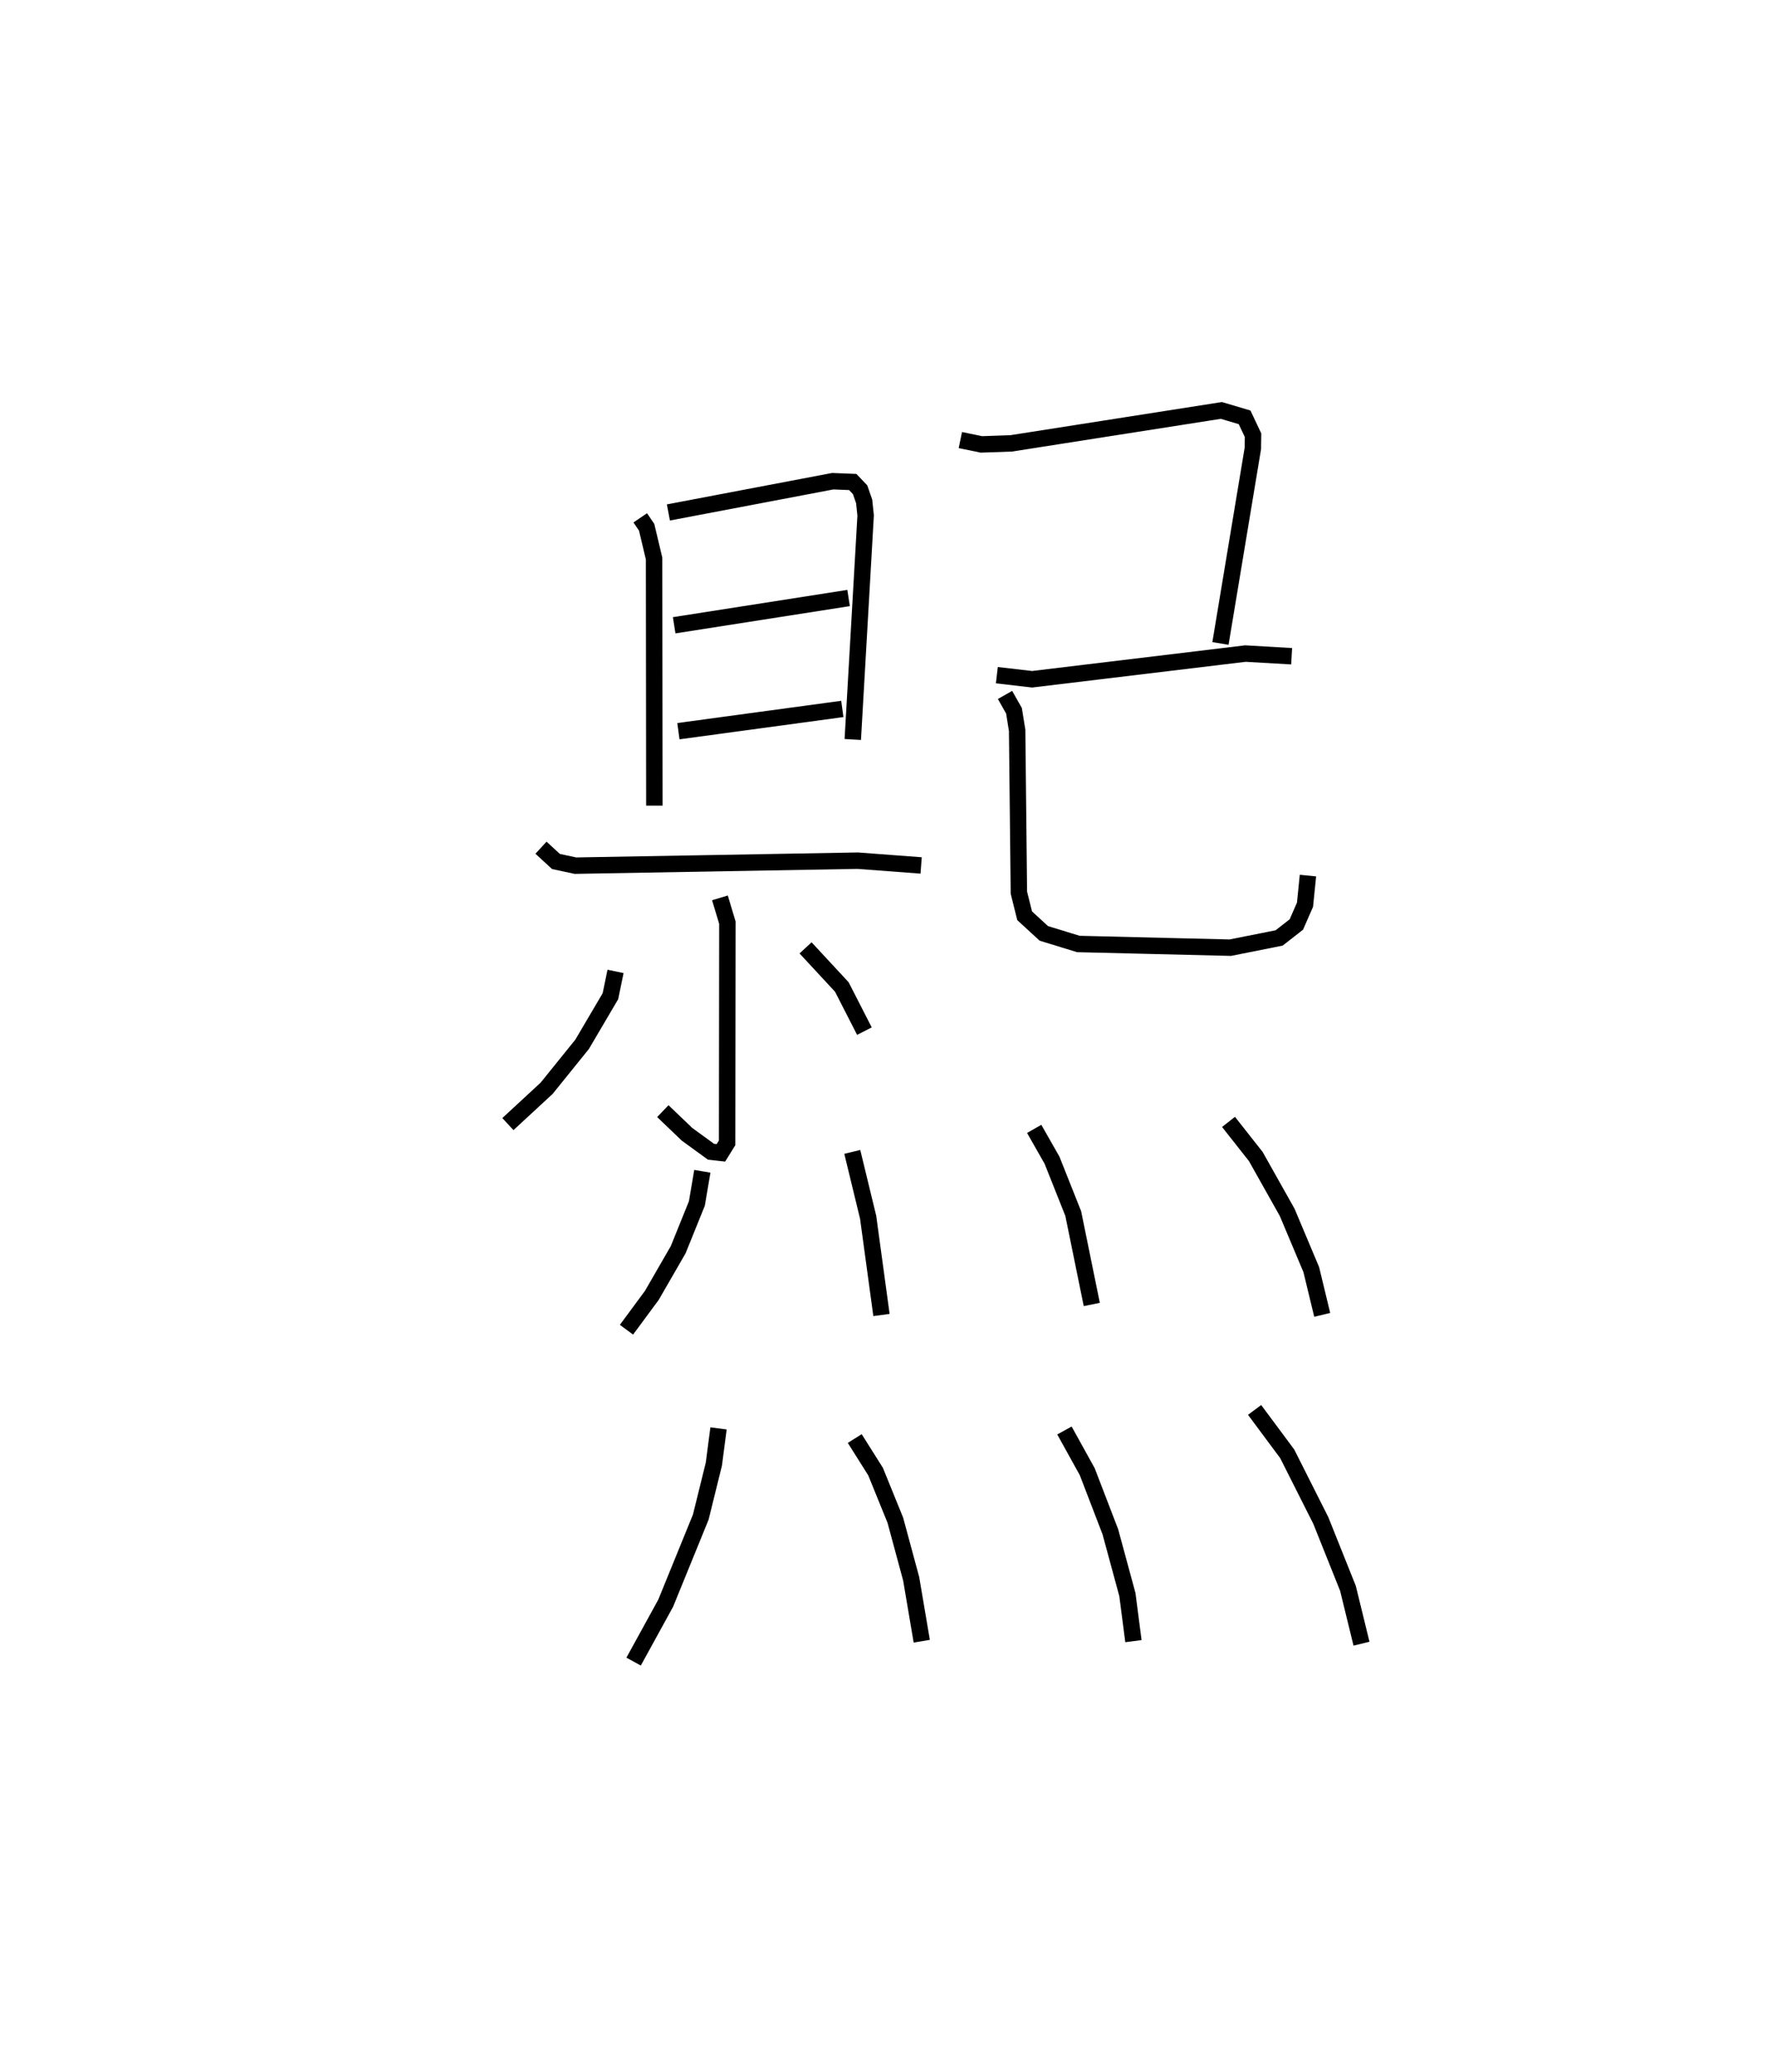 <?xml version="1.0" encoding="utf-8" ?>
<svg baseProfile="full" height="126.209" version="1.1" width="107.941" xmlns="http://www.w3.org/2000/svg" xmlns:ev="http://www.w3.org/2001/xml-events" xmlns:xlink="http://www.w3.org/1999/xlink"><defs /><rect fill="white" height="126.209" width="107.941" x="0" y="0" /><path d="M25,28.076 m0.0,0.0 m14.001,3.466 l0.39,0.575 0.452,1.903 l0.017,15.051 m0.855,-17.857 l10.013,-1.904 1.218,0.049 l0.447,0.471 0.247,0.71 l0.09,0.861 -0.783,13.64 m-10.88,-6.956 l10.625,-1.661 m-10.367,8.112 l9.985,-1.355 m-18.356,8.452 l0.913,0.84 1.184,0.254 l17.192,-0.304 3.868,0.291 m-12.256,1.975 l0.453,1.509 -0.016,13.412 l-0.378,0.61 -0.604,-0.068 l-1.459,-1.062 -1.474,-1.411 m-2.881,-8.511 l-0.312,1.511 -1.726,2.932 l-2.161,2.677 -2.358,2.18 m18.132,-10.734 l2.21,2.384 1.375,2.688 m5.844,-36.002 l1.285,0.265 1.811,-0.063 l12.803,-2.006 1.416,0.42 l0.514,1.089 -0.011,0.802 l-1.974,11.882 m-13.621,1.932 l2.146,0.249 12.997,-1.565 l2.814,0.163 m-17.459,2.357 l0.546,0.965 0.192,1.192 l0.106,9.885 0.351,1.408 l1.168,1.073 2.104,0.646 l9.256,0.225 2.974,-0.592 l1.05,-0.82 0.527,-1.205 l0.179,-1.774 m-36.891,18.011 l-0.333,1.962 -1.138,2.814 l-1.605,2.782 -1.545,2.092 m13.755,-10.831 l0.966,3.982 0.812,5.952 m9.303,-11.336 l1.086,1.909 1.293,3.25 l1.129,5.536 m8.329,-11.12 l1.663,2.11 1.912,3.403 l1.467,3.486 0.666,2.754 m-36.774,6.915 l-0.284,2.175 -0.797,3.228 l-2.138,5.246 -1.953,3.556 m13.47,-13.587 l1.269,2.014 1.203,2.96 l0.965,3.567 0.645,3.804 m8.692,-12.835 l1.388,2.508 1.408,3.662 l1.038,3.823 0.368,2.838 m7.381,-14.084 l1.987,2.674 2.047,4.062 l1.653,4.132 0.825,3.371 " fill="none" stroke="black" stroke-width="1" /></svg>